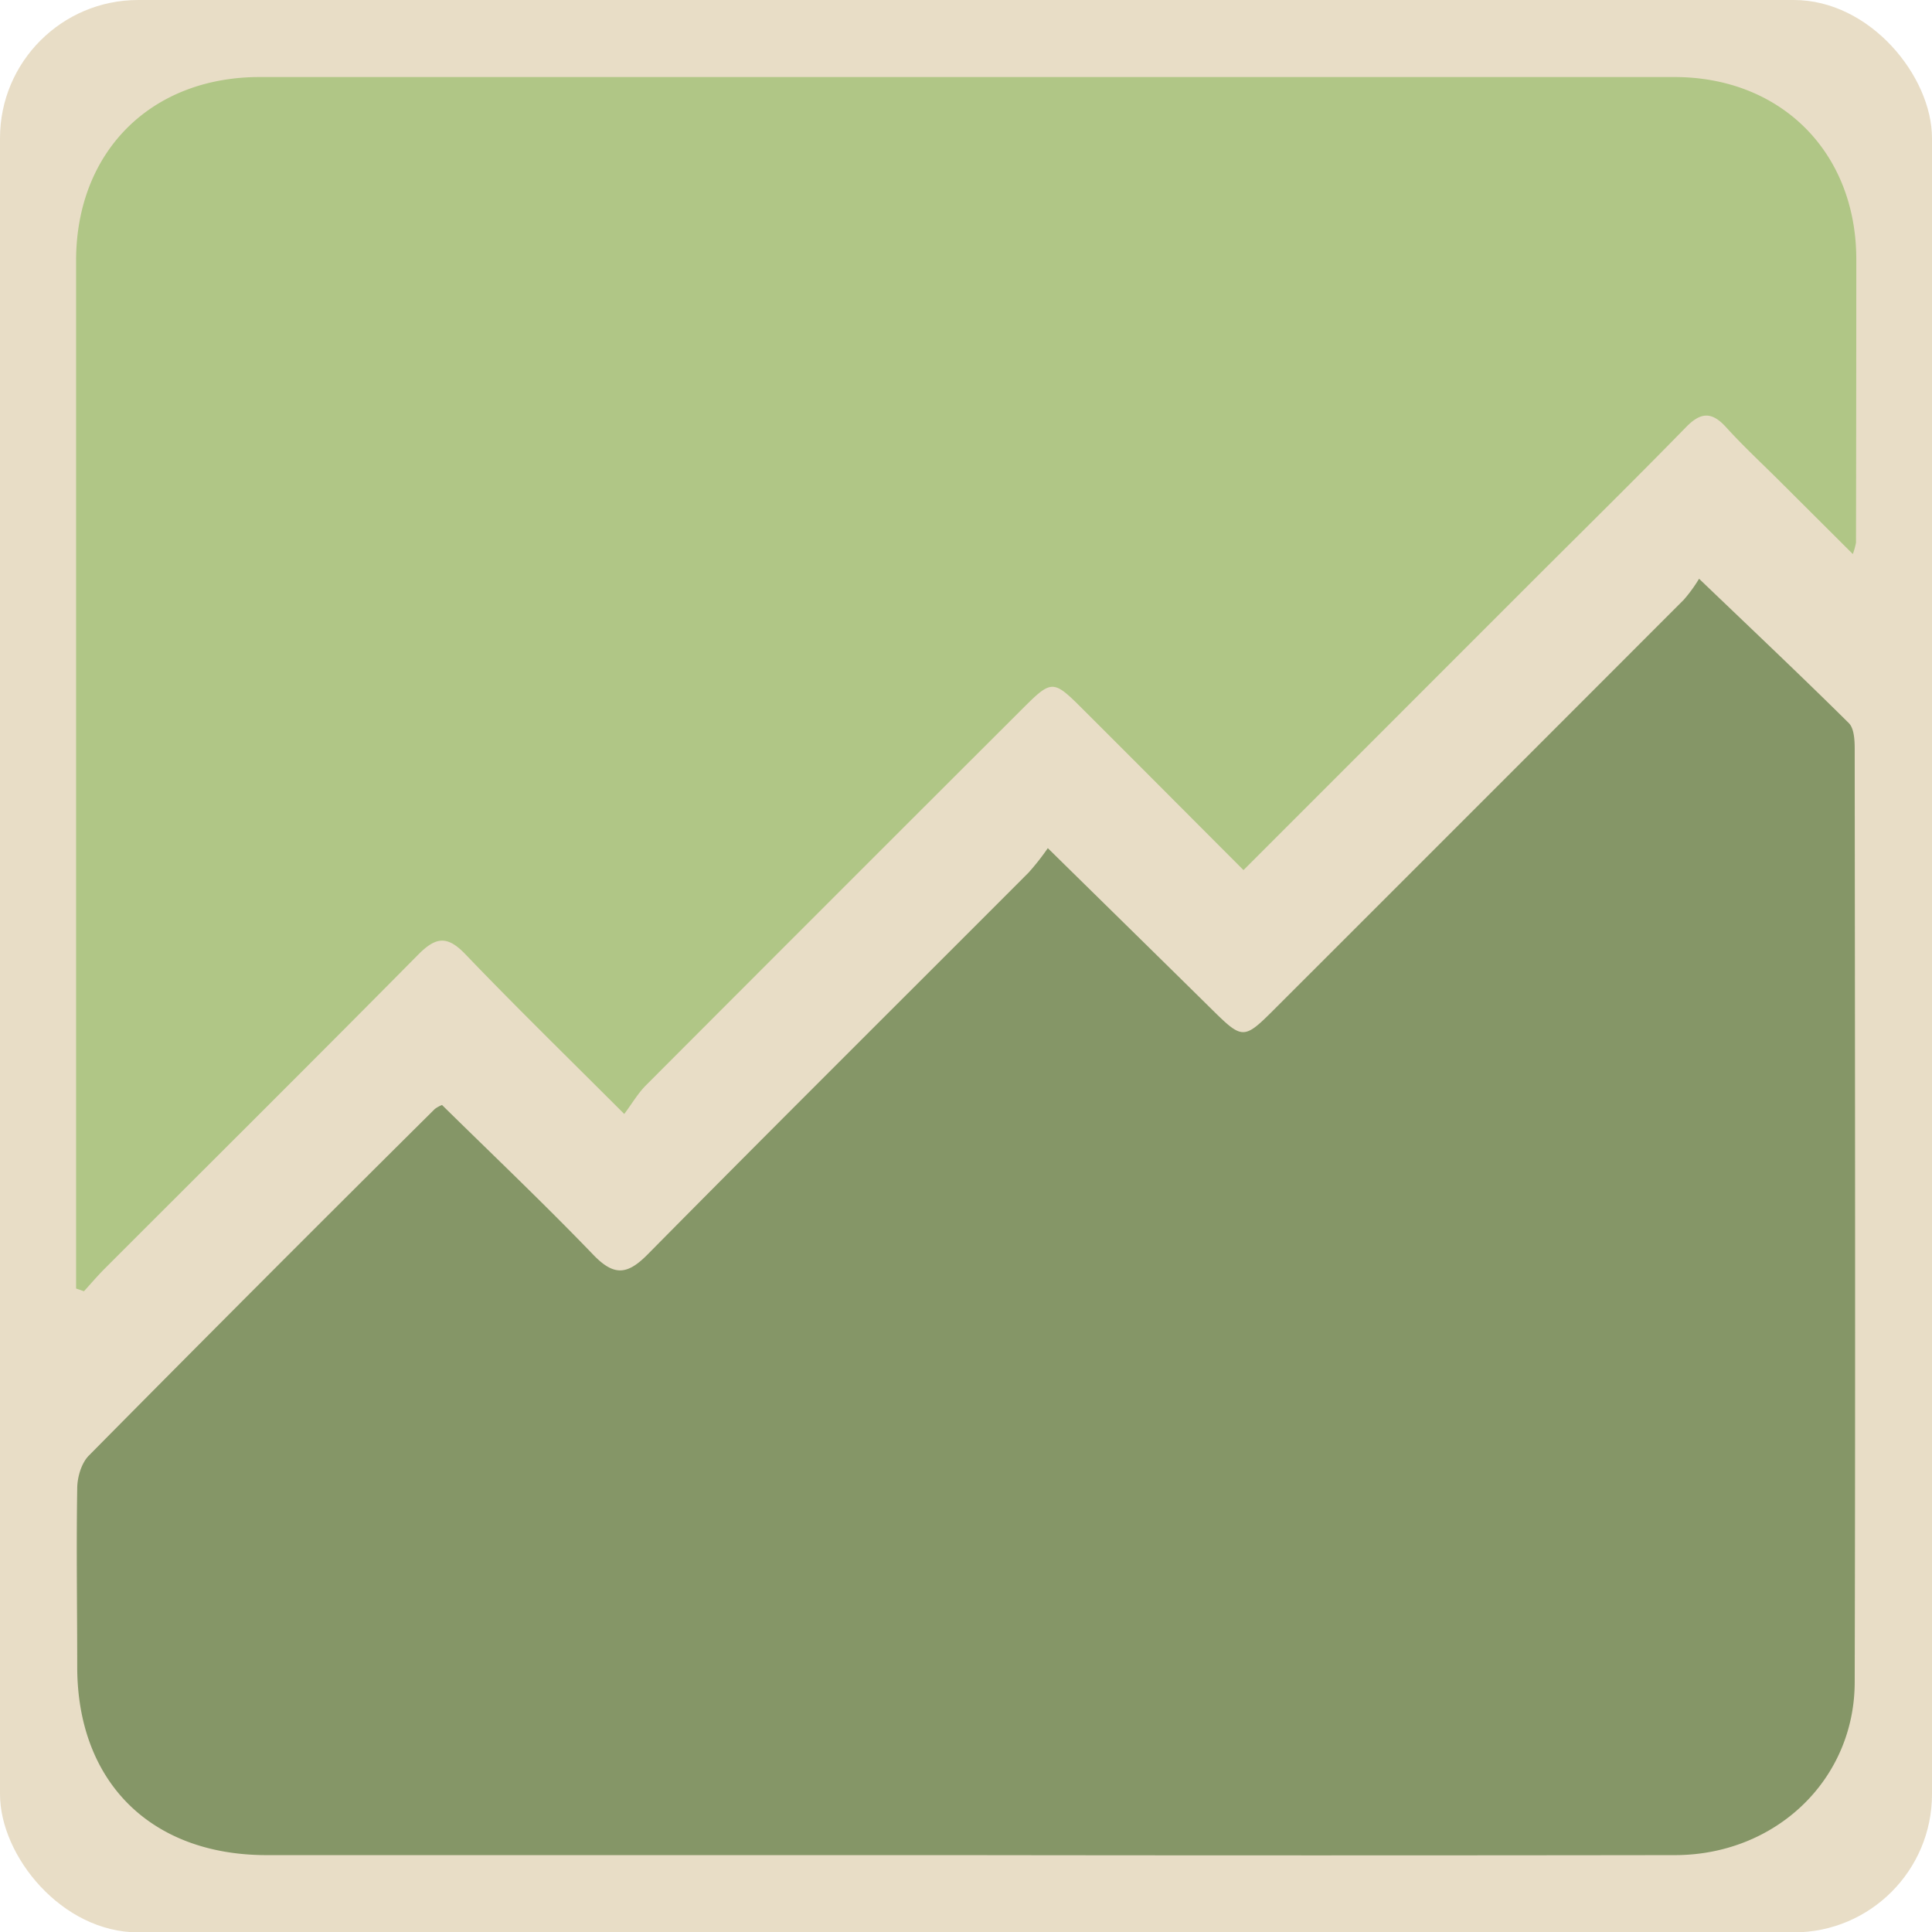 <svg xmlns="http://www.w3.org/2000/svg" viewBox="0 0 507.88 507.98"><defs><style>.cls-1{fill:#e8ddc6;}.cls-2{fill:#859667;}.cls-3{fill:#b0c686;}</style></defs><g id="Layer_2" data-name="Layer 2"><g id="Layer_3" data-name="Layer 3"><rect class="cls-1" width="507.88" height="507.98" rx="36.33"/><path class="cls-2" d="M116.2,290.48c13.34,13.13,26.84,25.94,39.73,39.34,5.44,5.65,8.92,5.41,14.35-.09,33.21-33.61,66.74-66.9,100.12-100.35a65.6,65.6,0,0,0,5.05-6.42c14.9,14.65,28.73,28.2,42.52,41.8,8.84,8.73,8.82,8.77,17.58,0q53.57-53.53,107.1-107.12a39.13,39.13,0,0,0,4-5.5c13.9,13.32,26.78,25.48,39.36,37.94,1.4,1.39,1.55,4.49,1.55,6.8.07,81.79.2,163.59,0,245.38-.07,25.68-20.85,45.37-47.2,45.41q-94.38.13-188.78,0-90.74,0-181.48,0c-30.43,0-49.74-19.2-49.8-49.39,0-15.66-.26-31.32,0-47,0-2.91,1.08-6.6,3-8.58q45.27-45.79,91-91.17A8.2,8.2,0,0,1,116.2,290.48Z"/><path class="cls-3" d="M20,338.72v-7.78q0-131.19,0-262.38c0-28.65,19.63-48.3,48.27-48.31q185.93,0,371.86,0c28.09,0,47.83,19.79,47.85,47.9q0,37.25-.08,74.5a19,19,0,0,1-.83,3l-19-18.94c-4.78-4.77-9.75-9.37-14.28-14.36-3.78-4.18-6.68-4.08-10.63,0-13.39,13.72-27.06,27.16-40.62,40.71l-75.65,75.67c-14.08-14.1-27.91-28-41.76-41.82-8.45-8.46-8.47-8.46-16.82-.12Q219,236,169.79,285.32c-2.08,2.09-3.61,4.74-5.69,7.52-14.81-14.82-28.53-28.19-41.77-42-4.79-5-7.8-4.54-12.43.15C82.57,278.63,55,306,27.5,333.52c-1.89,1.89-3.62,3.94-5.43,5.92Z"/></g></g></svg>